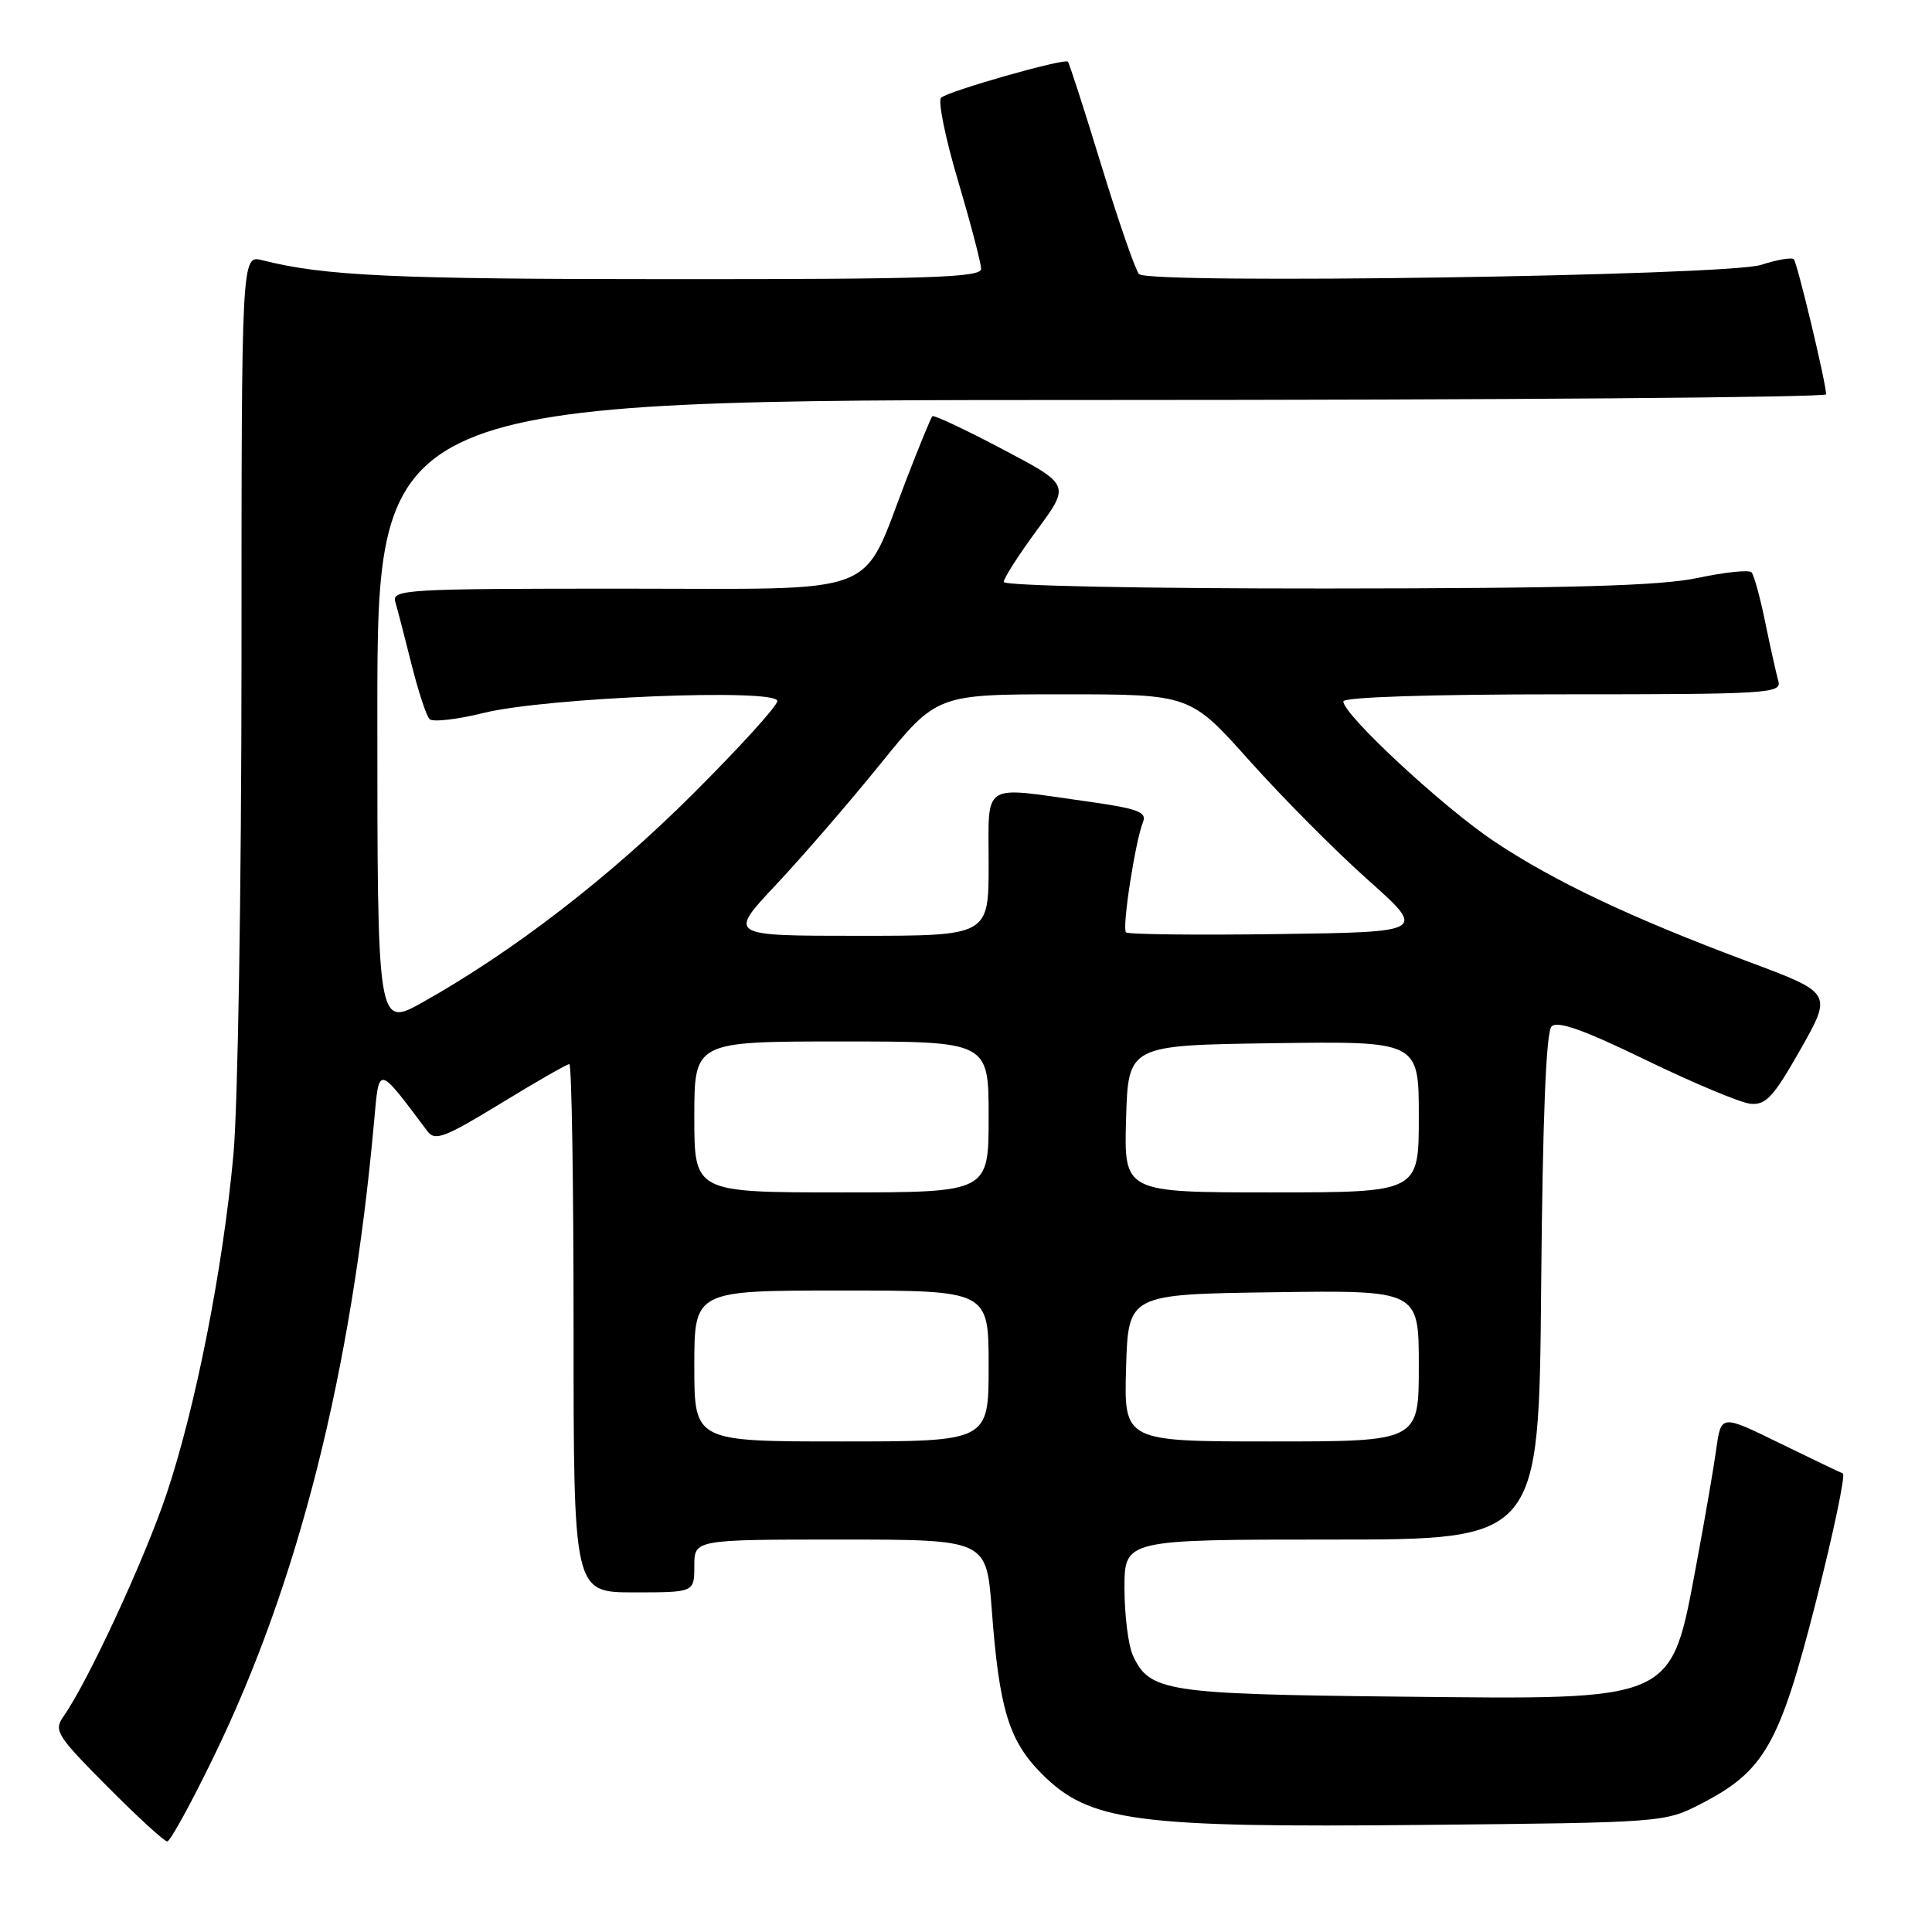 <?xml version="1.0" encoding="UTF-8" standalone="no"?>
<!DOCTYPE svg PUBLIC "-//W3C//DTD SVG 1.1//EN" "http://www.w3.org/Graphics/SVG/1.1/DTD/svg11.dtd" >
<svg xmlns="http://www.w3.org/2000/svg" xmlns:xlink="http://www.w3.org/1999/xlink" version="1.1" viewBox="0 0 256 256">
 <g >
 <path fill="currentColor"
d=" M 28.33 232.75 C 39.55 209.69 46.58 181.80 49.57 148.59 C 50.25 141.08 49.98 141.03 56.65 149.91 C 57.64 151.23 58.95 150.73 66.33 146.22 C 71.03 143.35 75.12 141.00 75.44 141.00 C 75.75 141.00 76.00 156.75 76.00 176.00 C 76.00 211.00 76.00 211.00 84.00 211.00 C 92.00 211.00 92.00 211.00 92.00 207.50 C 92.00 204.00 92.00 204.00 111.36 204.00 C 130.71 204.00 130.71 204.00 131.41 213.25 C 132.40 226.49 133.68 230.68 138.07 235.07 C 144.38 241.38 150.43 242.19 188.62 241.81 C 220.45 241.50 220.58 241.49 225.42 239.00 C 233.81 234.67 235.80 231.17 240.62 212.24 C 242.96 203.04 244.56 195.38 244.19 195.24 C 243.81 195.10 240.03 193.28 235.78 191.21 C 228.06 187.43 228.06 187.43 227.42 191.97 C 227.08 194.46 225.91 201.22 224.83 207.00 C 221.33 225.69 222.40 225.20 185.19 224.81 C 154.45 224.48 152.30 224.14 150.11 219.34 C 149.50 218.00 149.00 214.00 149.00 210.45 C 149.00 204.00 149.00 204.00 176.46 204.00 C 203.92 204.00 203.92 204.00 204.21 170.55 C 204.41 148.10 204.86 136.74 205.59 136.01 C 206.38 135.22 209.86 136.46 218.09 140.46 C 224.37 143.50 230.59 146.11 231.92 146.25 C 233.98 146.46 234.98 145.39 238.58 139.04 C 242.80 131.58 242.80 131.58 231.65 127.42 C 216.28 121.68 206.01 116.83 198.05 111.53 C 191.29 107.04 178.00 94.71 178.00 92.94 C 178.00 92.37 189.60 92.00 207.07 92.00 C 234.27 92.00 236.10 91.89 235.64 90.25 C 235.37 89.29 234.59 85.80 233.91 82.50 C 233.24 79.20 232.42 76.21 232.09 75.84 C 231.77 75.48 228.57 75.81 225.00 76.57 C 220.05 77.63 208.30 77.96 175.75 77.98 C 151.42 77.99 133.00 77.62 133.00 77.11 C 133.00 76.62 134.98 73.53 137.40 70.24 C 141.81 64.25 141.81 64.25 132.84 59.52 C 127.91 56.92 123.72 54.95 123.54 55.15 C 123.35 55.34 121.81 59.10 120.11 63.50 C 113.99 79.33 117.45 78.00 82.45 78.00 C 53.79 78.00 51.90 78.11 52.38 79.75 C 52.66 80.71 53.63 84.42 54.52 88.00 C 55.42 91.58 56.49 94.85 56.91 95.28 C 57.32 95.71 60.55 95.34 64.08 94.47 C 72.35 92.42 103.00 91.18 103.00 92.89 C 103.00 93.54 97.93 99.11 91.74 105.28 C 80.67 116.31 68.03 126.05 56.07 132.77 C 50.00 136.18 50.00 136.18 50.00 94.59 C 50.00 53.00 50.00 53.00 146.00 53.00 C 198.80 53.00 241.99 52.66 241.97 52.25 C 241.92 50.55 238.14 34.81 237.69 34.35 C 237.41 34.08 235.46 34.41 233.34 35.10 C 228.87 36.55 152.29 37.69 150.93 36.32 C 150.47 35.87 148.24 29.43 145.96 22.00 C 143.69 14.57 141.68 8.35 141.50 8.17 C 141.03 7.69 125.64 12.07 124.70 12.95 C 124.26 13.37 125.27 18.33 126.95 23.98 C 128.63 29.64 130.00 34.88 130.00 35.63 C 130.00 36.77 123.09 37.00 89.25 36.99 C 52.17 36.99 42.99 36.57 34.75 34.48 C 32.00 33.78 32.00 33.78 32.00 87.64 C 31.99 117.69 31.52 146.58 30.93 153.00 C 29.54 168.11 25.93 186.44 22.08 197.92 C 19.19 206.55 11.69 222.76 8.43 227.41 C 7.09 229.31 7.48 229.94 14.22 236.72 C 18.20 240.73 21.77 244.00 22.16 244.00 C 22.55 244.00 25.33 238.94 28.33 232.75 Z  M 92.00 181.00 C 92.00 171.00 92.00 171.00 111.50 171.00 C 131.00 171.00 131.00 171.00 131.00 181.00 C 131.00 191.00 131.00 191.00 111.50 191.00 C 92.00 191.00 92.00 191.00 92.00 181.00 Z  M 149.21 181.25 C 149.50 171.50 149.50 171.50 168.75 171.23 C 188.00 170.96 188.00 170.96 188.00 180.98 C 188.00 191.00 188.00 191.00 168.46 191.00 C 148.93 191.00 148.93 191.00 149.21 181.25 Z  M 92.00 148.00 C 92.00 138.00 92.00 138.00 111.50 138.00 C 131.00 138.00 131.00 138.00 131.00 148.00 C 131.00 158.00 131.00 158.00 111.50 158.00 C 92.00 158.00 92.00 158.00 92.00 148.00 Z  M 149.21 148.25 C 149.50 138.50 149.50 138.50 168.75 138.23 C 188.00 137.96 188.00 137.96 188.00 147.98 C 188.00 158.00 188.00 158.00 168.46 158.00 C 148.93 158.00 148.93 158.00 149.21 148.25 Z  M 102.81 117.25 C 106.30 113.54 112.52 106.34 116.64 101.25 C 124.12 92.00 124.12 92.00 140.91 92.00 C 157.71 92.00 157.71 92.00 165.60 100.84 C 169.95 105.70 176.99 112.79 181.26 116.59 C 189.01 123.50 189.01 123.50 169.36 123.77 C 158.55 123.92 149.48 123.82 149.20 123.54 C 148.65 122.99 150.42 111.49 151.46 108.91 C 151.99 107.58 150.73 107.13 143.80 106.16 C 129.90 104.21 131.00 103.49 131.00 114.50 C 131.00 124.00 131.00 124.00 113.73 124.00 C 96.47 124.00 96.47 124.00 102.81 117.25 Z "/>
</g>
</svg>